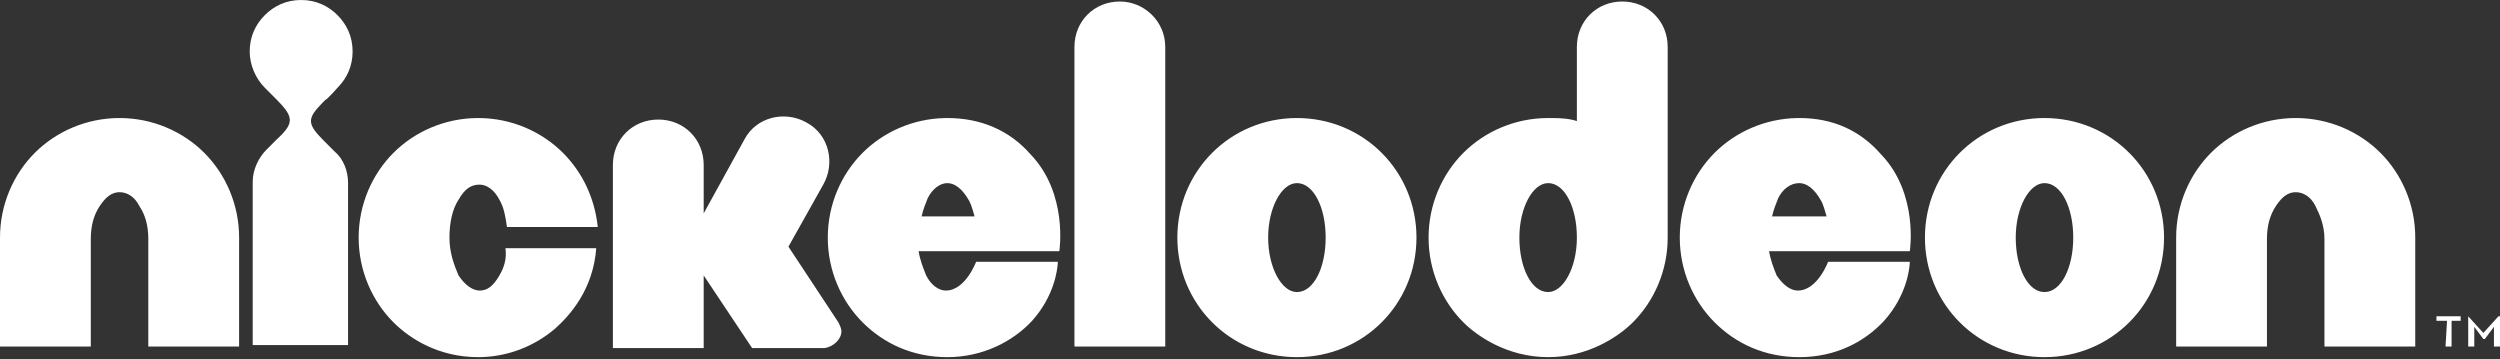 <?xml version="1.0" encoding="UTF-8"?>
<svg width="480px" height="69px" viewBox="0 0 480 69" version="1.1" xmlns="http://www.w3.org/2000/svg" xmlns:xlink="http://www.w3.org/1999/xlink">
    <rect x="0" y="0" width="480" height="69" fill="#333333" stroke="none"/>
    <title>nickelodeon</title>
    <g id="nickelodeon" stroke="none" stroke-width="1" fill="none" fill-rule="evenodd">
        <path d="M91.816,22.663 C98.208,22.663 104.019,25.278 108.087,29.346 C111.864,33.123 114.189,38.063 114.77,43.583 L97.337,43.583 C97.046,41.549 96.755,39.806 95.884,38.353 C95.012,36.61 93.559,35.448 92.107,35.448 C90.363,35.448 89.201,36.319 88.039,38.353 C86.877,40.097 86.295,42.712 86.295,45.617 C86.295,48.523 87.167,50.847 88.039,52.881 C89.201,54.624 90.654,55.787 92.107,55.787 C93.499,55.787 94.624,54.986 95.738,53.129 L95.884,52.881 C96.755,51.428 97.337,49.685 97.046,47.651 L114.479,47.651 C113.898,55.496 109.54,60.435 106.634,63.05 C102.567,66.537 97.337,68.571 91.816,68.571 C84.262,68.571 78.741,65.084 75.545,61.888 C71.477,57.82 68.862,52.009 68.862,45.617 C68.862,39.225 71.477,33.414 75.545,29.346 C79.613,25.278 85.424,22.663 91.816,22.663 Z M181.889,22.663 C188.281,22.663 193.801,24.988 197.869,29.637 C205.133,37.191 203.39,48.232 203.39,48.232 L176.368,48.232 C176.659,49.975 177.24,51.428 177.821,52.881 C178.692,54.624 180.145,55.787 181.598,55.787 C185.375,55.787 187.409,50.266 187.409,50.266 L203.099,50.266 L203.088,50.552 C203.014,51.785 202.451,56.801 198.16,61.598 C194.383,65.665 188.571,68.571 181.889,68.571 C175.206,68.571 169.685,65.956 165.617,61.888 C161.55,57.82 158.935,52.009 158.935,45.617 C158.935,39.225 161.55,33.414 165.617,29.346 C169.588,25.375 175.221,22.789 181.433,22.668 L181.889,22.663 Z M345.472,22.663 C351.864,22.663 357.094,24.988 361.162,29.637 C368.426,37.191 366.683,48.232 366.683,48.232 L339.661,48.232 C339.952,49.975 340.533,51.428 341.114,52.881 C342.276,54.624 343.729,55.787 345.182,55.787 C348.959,55.787 350.993,50.266 350.993,50.266 L366.683,50.266 L366.675,50.486 C366.618,51.596 366.116,56.711 361.743,61.598 C357.966,65.665 352.446,68.571 345.472,68.571 C338.789,68.571 333.269,65.956 329.201,61.888 C325.133,57.82 322.518,52.009 322.518,45.617 C322.518,39.225 325.133,33.414 329.201,29.346 C333.172,25.375 338.804,22.789 345.017,22.668 L345.472,22.663 Z M249.007,22.663 C261.792,22.663 271.961,32.833 271.961,45.617 C271.961,58.402 261.792,68.571 249.007,68.571 C236.223,68.571 226.053,58.402 226.053,45.617 C226.053,32.833 236.223,22.663 249.007,22.663 Z M392.542,22.663 C405.327,22.663 415.496,32.833 415.496,45.617 C415.496,58.402 405.327,68.571 392.542,68.571 C379.758,68.571 369.588,58.402 369.588,45.617 C369.588,32.833 379.758,22.663 392.542,22.663 Z M311.477,0.291 C316.416,0.291 320.194,4.068 320.194,9.007 L320.194,45.617 C320.194,52.009 317.579,57.82 313.511,61.888 L313.189,62.202 C310.437,64.816 304.777,68.571 297.24,68.571 C289.395,68.571 283.584,64.503 280.969,61.888 C276.901,57.82 274.286,52.009 274.286,45.617 C274.286,39.225 276.901,33.414 280.969,29.346 C285.036,25.278 290.847,22.663 297.24,22.663 L298.063,22.665 C299.602,22.677 301.285,22.753 302.76,23.244 L302.76,9.007 C302.76,4.068 306.538,0.291 311.477,0.291 Z M135.109,40.968 L142.954,26.731 C145.235,22.455 150.592,21.256 154.635,23.407 L154.867,23.535 C159.225,25.859 160.387,31.38 158.063,35.448 L151.38,47.36 L160.969,61.888 L161.182,62.324 C161.386,62.76 161.55,63.196 161.55,63.632 C161.55,65.084 160.097,66.537 158.354,66.828 L144.407,66.828 L135.109,52.881 L135.109,66.828 L117.676,66.828 L117.676,31.671 C117.676,26.731 121.453,22.954 126.392,22.954 C131.332,22.954 135.109,26.731 135.109,31.671 L135.109,40.968 Z M472.446,60.726 L472.446,61.598 L470.702,61.598 L470.702,66.537 L469.54,66.537 L469.831,61.598 L467.797,61.598 L467.797,60.726 L472.446,60.726 Z M480,60.726 L480,66.537 L478.838,66.537 L478.838,62.76 L477.094,65.084 L476.804,65.084 L475.061,62.76 L475.061,66.537 L473.898,66.537 L473.898,60.726 L476.804,63.922 L479.709,60.726 L480,60.726 Z M22.954,22.663 C29.346,22.663 35.157,25.278 39.225,29.346 C43.293,33.414 45.908,39.225 45.908,45.617 L45.908,66.537 L28.475,66.537 L28.475,45.908 C28.475,43.293 27.893,41.259 26.731,39.515 C25.86,37.772 24.407,36.9 22.954,36.9 C21.501,36.9 20.339,37.772 19.177,39.515 C18.015,41.259 17.433,43.293 17.433,45.908 L17.433,66.537 L0,66.537 L0,45.617 C0,39.225 2.615,33.414 6.683,29.346 C10.751,25.278 16.562,22.663 22.954,22.663 Z M440.775,22.663 C447.167,22.663 452.978,25.278 457.046,29.346 C461.114,33.414 463.729,39.225 463.729,45.617 L463.729,66.537 L446.295,66.537 L446.295,45.908 C446.295,43.293 445.424,41.259 444.552,39.515 C443.68,37.772 442.228,36.9 440.775,36.9 C439.322,36.9 438.16,37.772 436.998,39.515 C435.835,41.259 435.254,43.293 435.254,45.908 L435.254,66.537 L417.821,66.537 L417.821,45.617 C417.821,39.225 420.436,33.414 424.504,29.346 C428.571,25.278 434.383,22.663 440.775,22.663 Z M215.012,0.291 C219.661,0.291 223.729,4.068 223.729,9.007 L223.729,66.537 L206.295,66.537 L206.295,9.007 C206.295,4.068 210.073,0.291 215.012,0.291 Z M57.821,-1.13686838e-13 C60.726,-1.13686838e-13 63.051,1.162 64.794,2.906 C66.538,4.649 67.7,6.973 67.7,9.879 C67.7,12.663 66.632,14.914 65.009,16.631 L64.794,16.852 C64.794,16.852 64.367,17.34 63.876,17.869 L63.604,18.159 C63.102,18.688 62.603,19.177 62.47,19.177 L61.898,19.755 C58.962,22.773 58.894,23.736 62.179,27.022 L64.213,29.056 C65.956,30.508 66.828,32.833 66.828,35.157 L66.828,66.247 L48.523,66.247 L48.523,34.867 C48.523,32.542 49.685,30.218 51.138,28.765 L53.172,26.731 L53.557,26.371 C56.632,23.442 56.234,22.239 52.881,18.886 L50.847,16.852 C49.104,15.109 47.942,12.494 47.942,9.879 C47.942,6.973 49.104,4.649 50.847,2.906 C52.591,1.162 54.915,-1.13686838e-13 57.821,-1.13686838e-13 Z M249.007,35.157 C246.102,35.157 243.487,39.806 243.487,45.617 C243.487,51.428 246.102,56.077 249.007,56.077 C252.203,56.077 254.528,51.428 254.528,45.617 C254.528,39.806 252.203,35.157 249.007,35.157 Z M392.542,35.157 C389.637,35.157 387.022,39.806 387.022,45.617 C387.022,51.428 389.346,56.077 392.542,56.077 C395.738,56.077 398.063,51.428 398.063,45.617 C398.063,39.806 395.738,35.157 392.542,35.157 Z M297.24,35.157 C294.334,35.157 291.719,39.806 291.719,45.617 C291.719,51.428 294.044,56.077 297.24,56.077 C300.145,56.077 302.76,51.428 302.76,45.617 C302.76,39.806 300.436,35.157 297.24,35.157 Z M181.889,35.157 C180.436,35.157 178.983,36.319 178.111,38.063 C177.821,38.934 177.24,40.097 176.949,41.549 L187.119,41.549 C186.857,40.765 186.596,39.51 186.122,38.631 L185.956,38.353 C184.794,36.319 183.341,35.157 181.889,35.157 Z M345.472,35.157 C343.729,35.157 342.276,36.319 341.404,38.063 C341.114,38.934 340.533,40.097 340.242,41.549 L350.702,41.549 C350.412,40.678 350.121,39.225 349.54,38.353 C348.378,36.319 346.925,35.157 345.472,35.157 Z" id="Shape" fill="#FFFFFF" fill-rule="nonzero"></path>
    </g>
</svg>